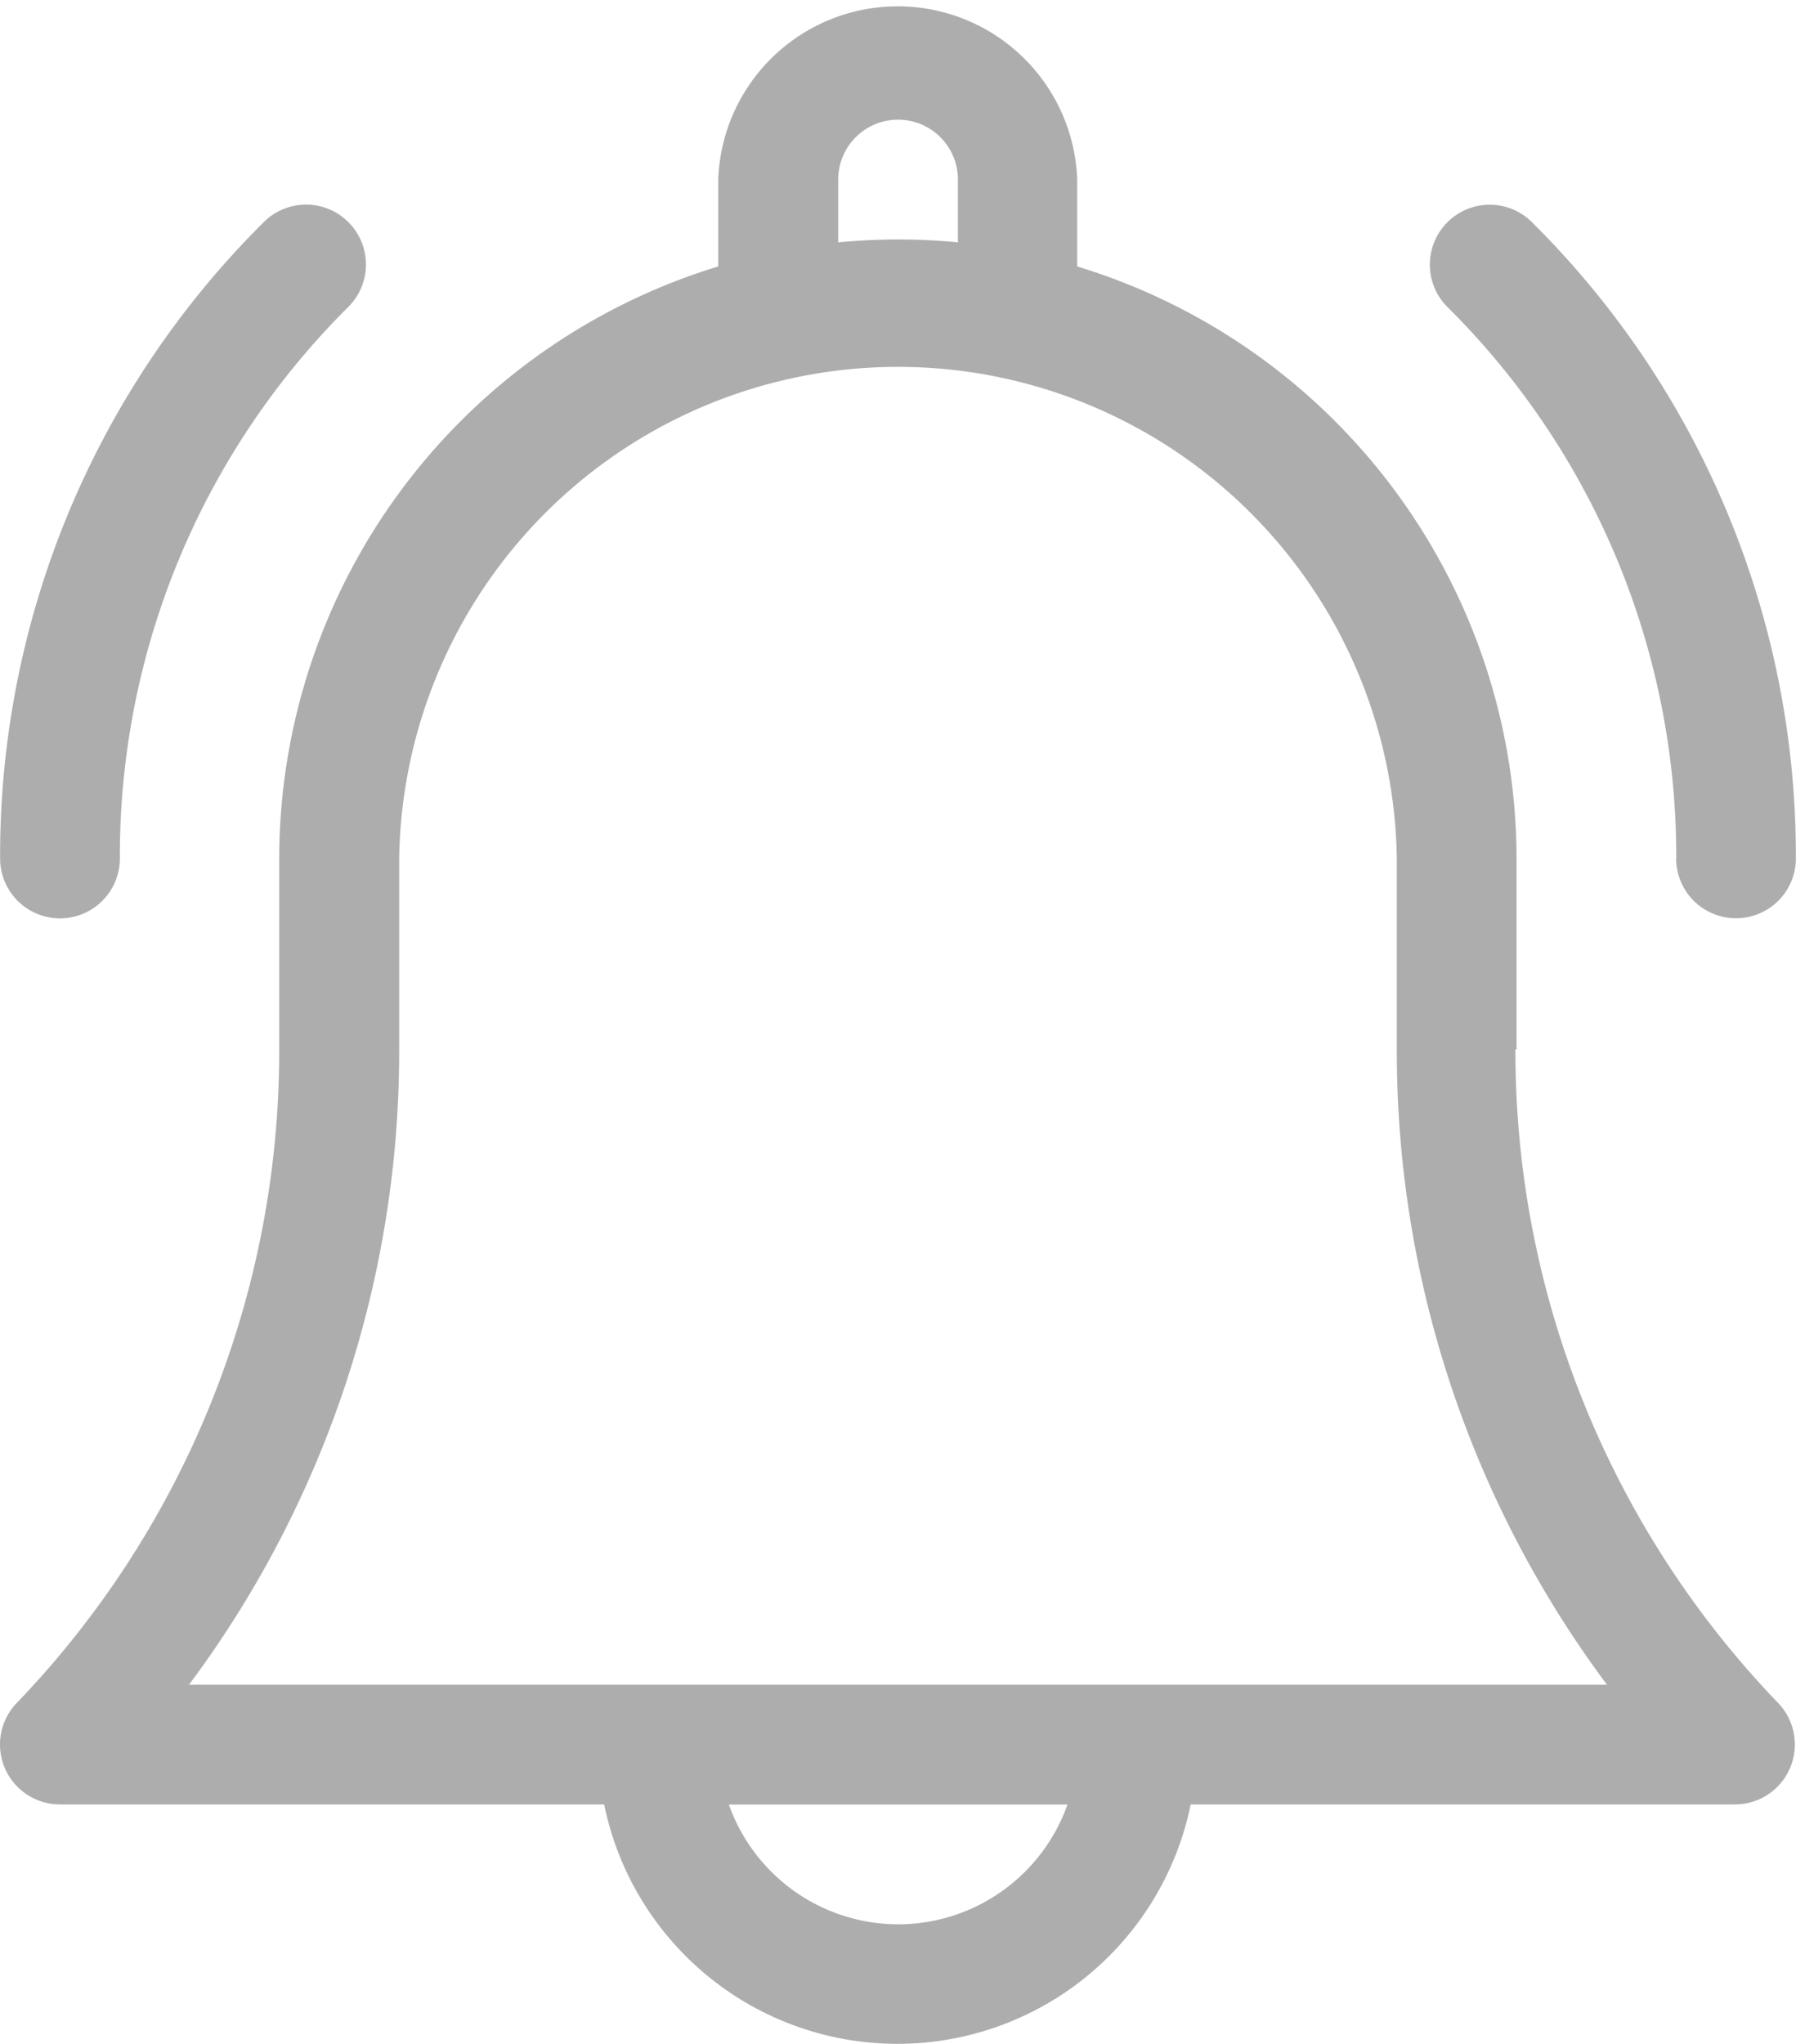 <svg xmlns="http://www.w3.org/2000/svg" width="15.509" height="17.644" viewBox="0 0 15.509 17.644">
  <g id="alarms" transform="translate(-3123 -2738.648)">
    <g id="Group_14755" data-name="Group 14755" transform="translate(3123 2738.648)">
      <path id="Path_2475" data-name="Path 2475" d="M44.094,9.058V7.409A5.351,5.351,0,0,0,40.3,2.3V1.55a1.551,1.551,0,0,0-3.1,0V2.3a5.351,5.351,0,0,0-3.791,5.111V9.058A8.116,8.116,0,0,1,31.142,14.7a.517.517,0,0,0,.373.875h4.7a2.585,2.585,0,0,0,5.065,0h4.7a.517.517,0,0,0,.373-.875,8.117,8.117,0,0,1-2.269-5.643ZM38.236,1.55a.517.517,0,0,1,1.034,0v.542q-.255-.025-.517-.025c-.174,0-.347.009-.517.025Zm.517,15.06a1.553,1.553,0,0,1-1.461-1.034h2.924a1.553,1.553,0,0,1-1.461,1.034Zm-6.123-2.068a9.139,9.139,0,0,0,1.815-5.484V7.409a4.308,4.308,0,0,1,8.615,0V9.058a9.139,9.139,0,0,0,1.815,5.484Z" transform="translate(-30.998 0)" fill="#ADADAD"/>
      <path id="Path_2476" data-name="Path 2476" d="M391.612,57.141a.517.517,0,0,0,1.034,0,7.7,7.7,0,0,0-2.271-5.483.517.517,0,1,0-.731.731,6.676,6.676,0,0,1,1.969,4.754Z" transform="translate(-377.138 -49.732)" fill="#ADADAD"/>
      <path id="Path_2477" data-name="Path 2477" d="M31.517,57.658a.517.517,0,0,0,.517-.517A6.676,6.676,0,0,1,34,52.387a.517.517,0,1,0-.731-.731A7.7,7.7,0,0,0,31,57.141a.517.517,0,0,0,.517.517Z" transform="translate(-30.999 -49.731)" fill="#ADADAD"/>
    </g>
  </g>
</svg>
